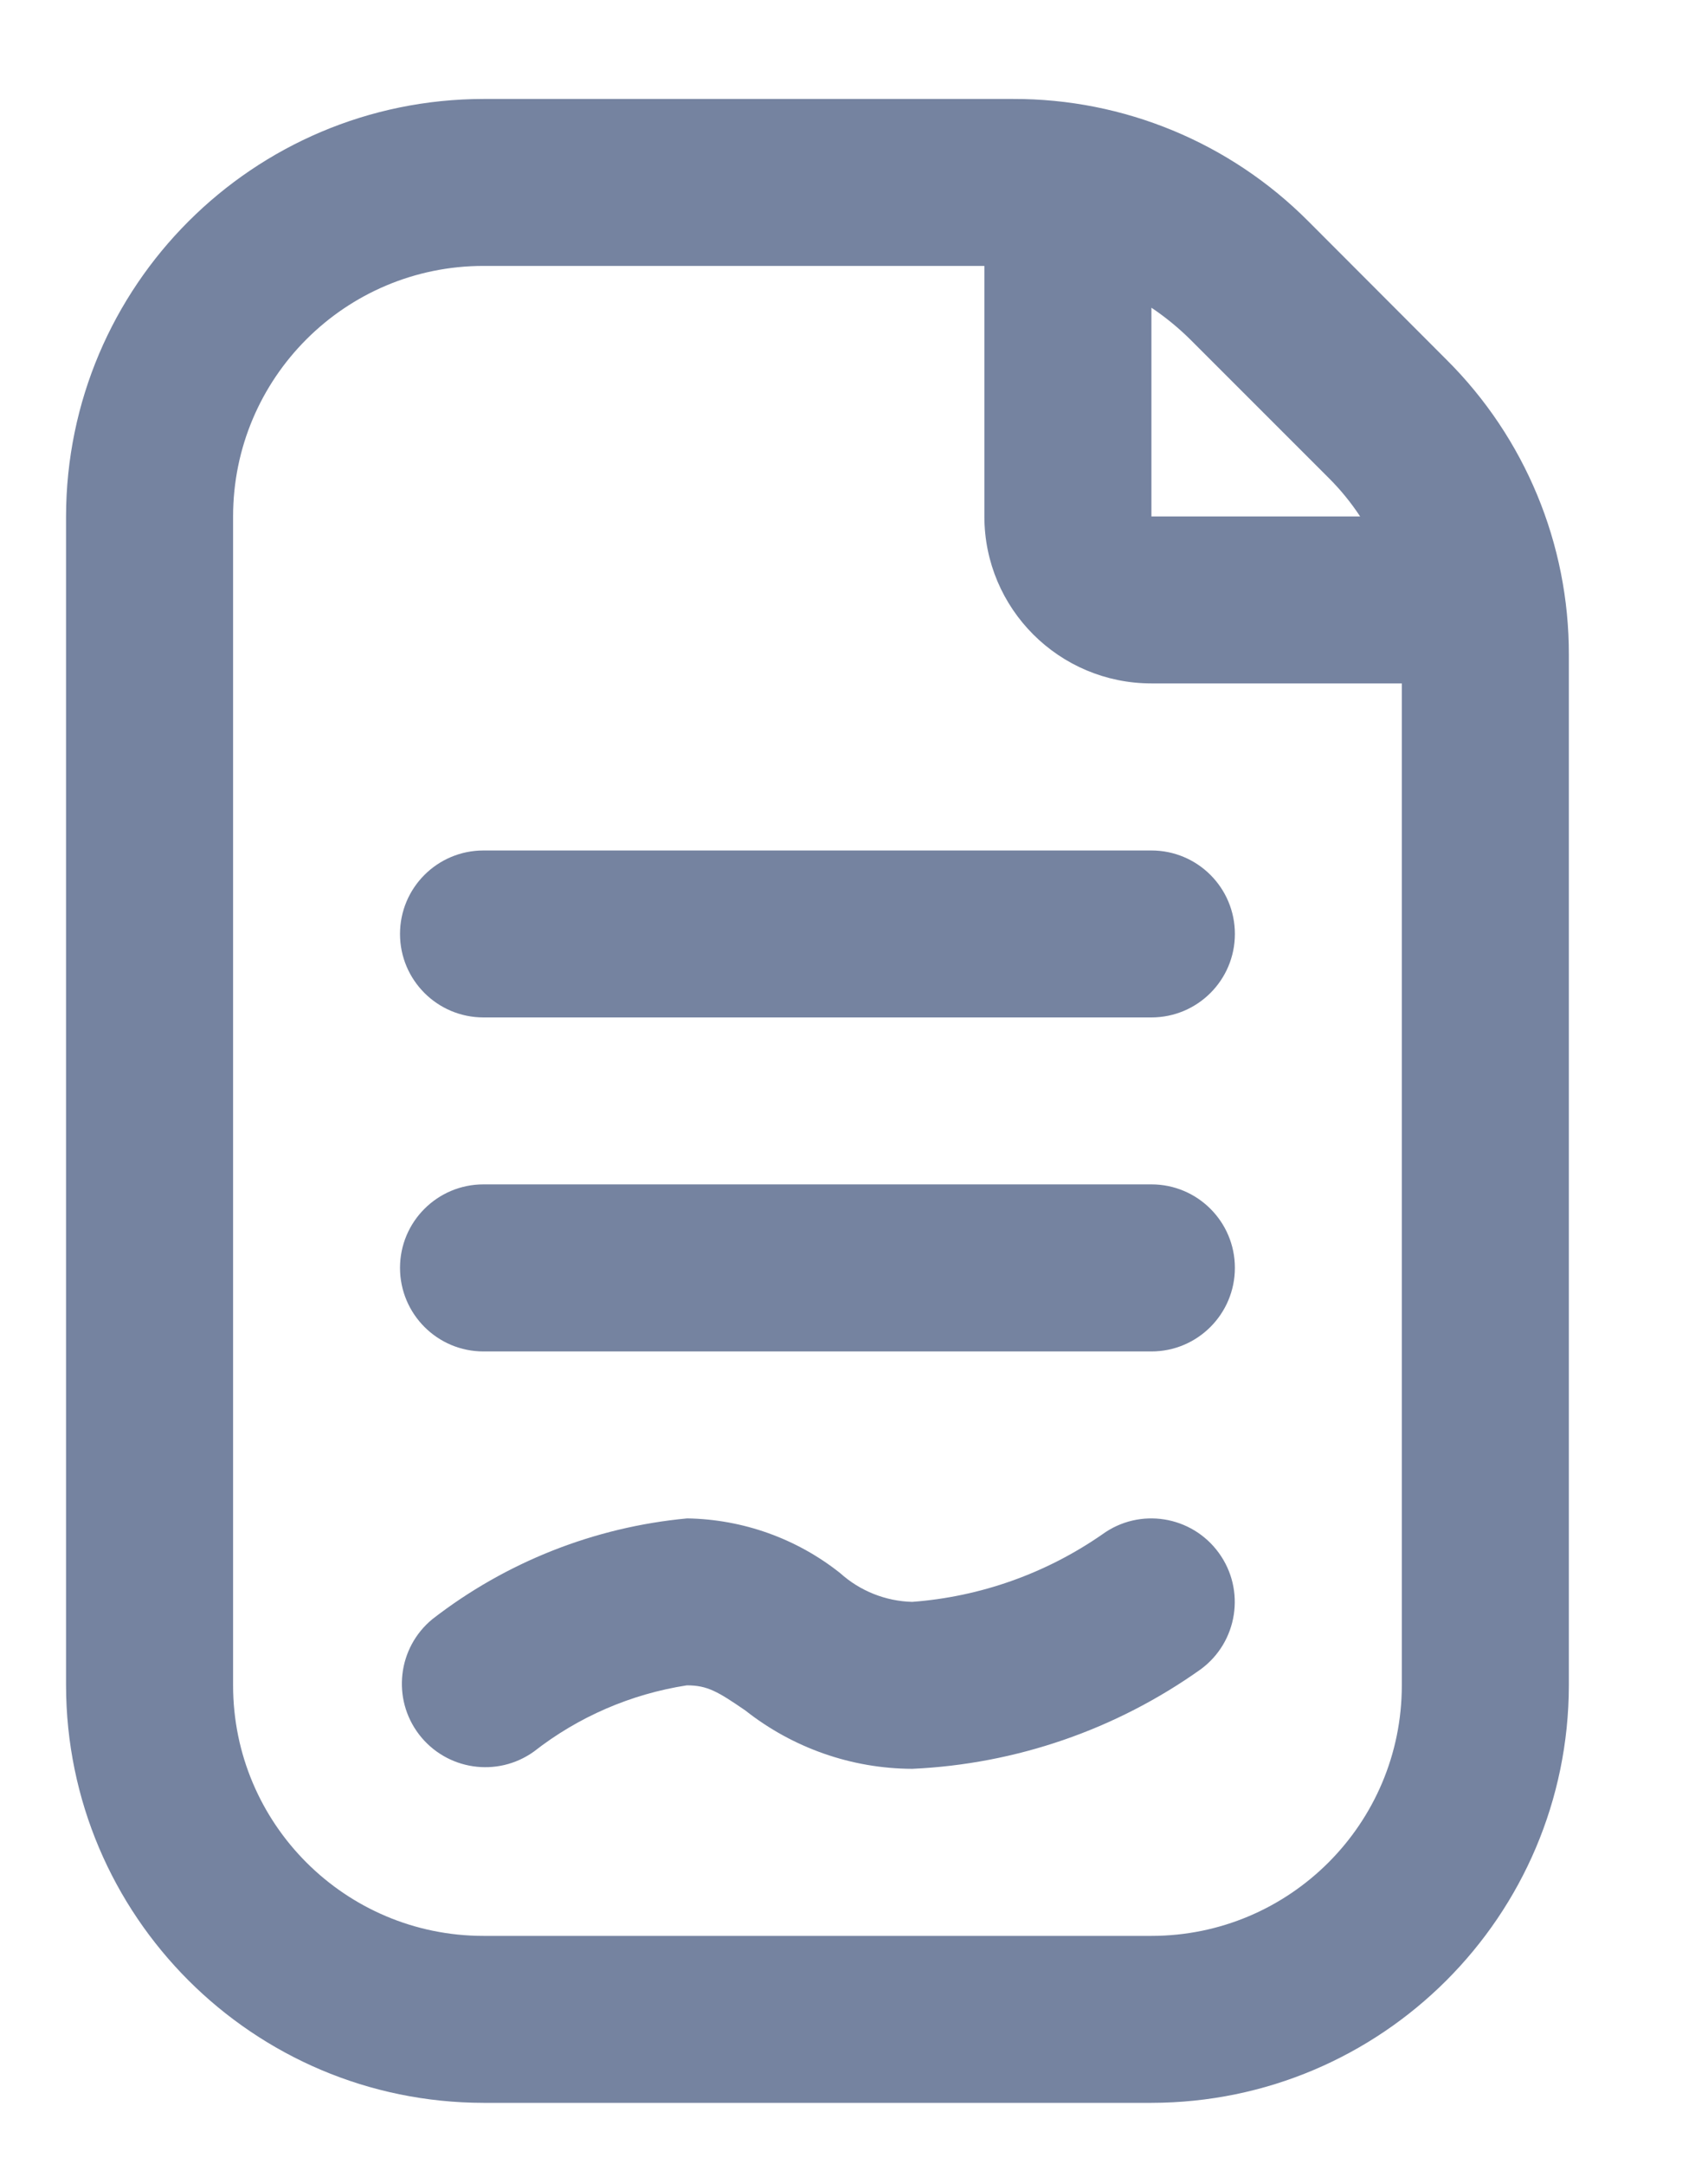 <?xml version="1.0" encoding="UTF-8"?>
<svg width="15px" height="19px" viewBox="0 0 15 19" version="1.1" xmlns="http://www.w3.org/2000/svg" xmlns:xlink="http://www.w3.org/1999/xlink">
    <title>list_view_enable </title>
    <g id="Page-1" stroke="none" stroke-width="1" fill="none" fill-rule="evenodd">
        <g id="list_view_enable-" transform="translate(0.179, 0.667)" fill="#7583A0" fill-rule="nonzero">
            <path d="M12.524,2.491 L11.31,1.275 C10.624,0.586 9.691,0.199 8.718,0.202 L4.067,0.202 C2.044,0.204 0.404,1.844 0.401,3.868 L0.401,14.132 C0.404,16.156 2.044,17.796 4.067,17.798 L9.933,17.798 C11.956,17.796 13.596,16.156 13.599,14.132 L13.599,5.083 C13.601,4.11 13.214,3.177 12.524,2.491 L12.524,2.491 Z M11.488,3.528 C11.592,3.631 11.685,3.745 11.766,3.868 L9.933,3.868 L9.933,2.035 C10.055,2.117 10.169,2.21 10.274,2.314 L11.488,3.528 Z M12.132,14.132 C12.132,15.347 11.147,16.332 9.933,16.332 L4.067,16.332 C2.853,16.332 1.868,15.347 1.868,14.132 L1.868,3.868 C1.868,2.653 2.853,1.668 4.067,1.668 L8.466,1.668 L8.466,3.868 C8.466,4.678 9.123,5.334 9.933,5.334 L12.132,5.334 L12.132,14.132 Z M9.933,6.801 C10.338,6.801 10.666,7.129 10.666,7.534 C10.666,7.939 10.338,8.267 9.933,8.267 L4.067,8.267 C3.662,8.267 3.334,7.939 3.334,7.534 C3.334,7.129 3.662,6.801 4.067,6.801 L9.933,6.801 Z M10.666,10.466 C10.666,10.871 10.338,11.2 9.933,11.2 L4.067,11.2 C3.662,11.2 3.334,10.871 3.334,10.466 C3.334,10.061 3.662,9.733 4.067,9.733 L9.933,9.733 C10.338,9.733 10.666,10.061 10.666,10.466 Z M10.525,12.969 C10.762,13.295 10.691,13.752 10.366,13.991 C9.623,14.52 8.743,14.824 7.832,14.865 C7.3,14.863 6.784,14.682 6.366,14.352 C6.125,14.187 6.034,14.132 5.853,14.132 C5.362,14.208 4.9,14.408 4.509,14.714 C4.187,14.944 3.742,14.877 3.501,14.563 C3.261,14.249 3.313,13.801 3.619,13.55 C4.265,13.049 5.041,12.742 5.856,12.666 C6.344,12.674 6.816,12.842 7.199,13.146 C7.373,13.303 7.598,13.393 7.832,13.399 C8.432,13.354 9.008,13.149 9.502,12.806 C9.829,12.568 10.287,12.641 10.525,12.969 L10.525,12.969 Z" id="Shape"></path>
        </g>
    </g>
</svg>